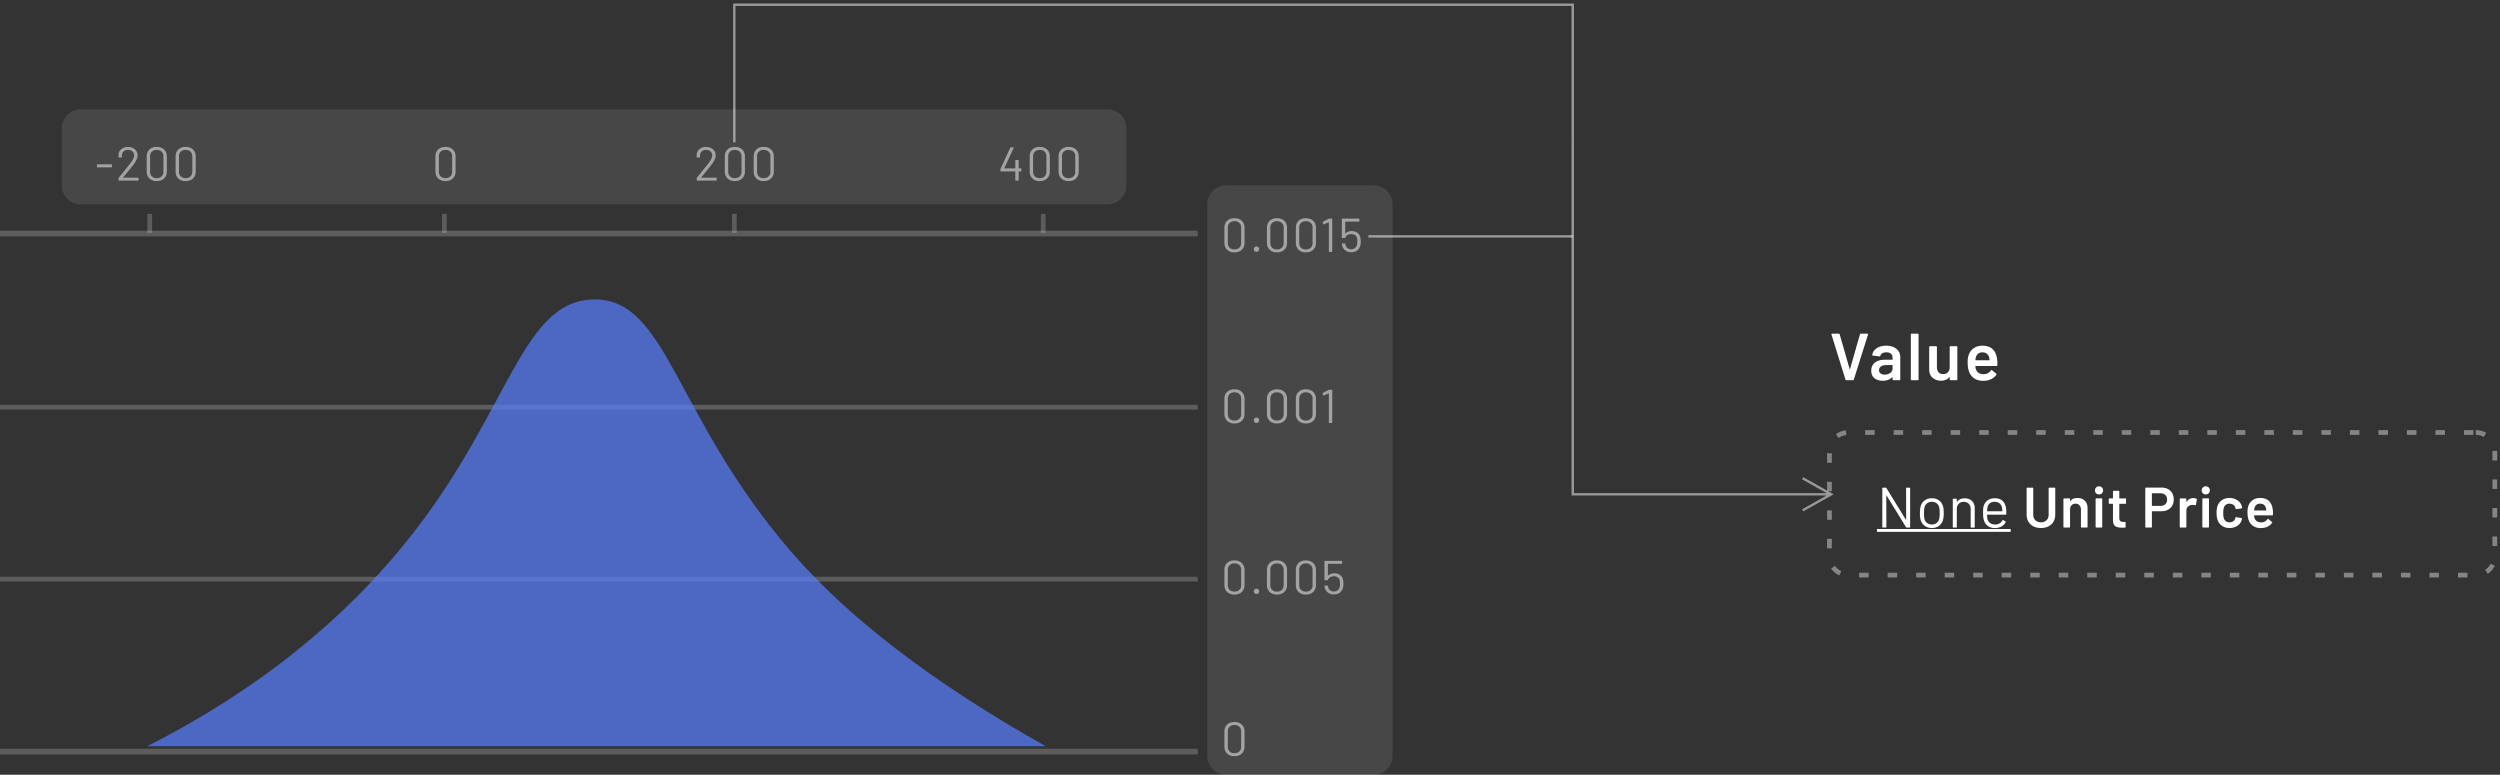 <svg width="526" height="163" xmlns="http://www.w3.org/2000/svg">
    <rect width="100%" height="100%" fill="#333333" stroke="none"/>
    <g fill="none" fill-rule="evenodd">
        <g fill="#FFF">
            <path opacity=".2" d="M0 157.529h252v1.206H0zM0 48.529h252v1.206H0z"/>
            <path opacity=".2" d="M31 45h1v4h-1zM93 45h1v4h-1zM154 45h1v4h-1zM219 45h1v4h-1zM0 121.353h252v1H0zM0 85.176h252v1H0z"/>
            <path d="M289 39a4 4 0 0 1 4 4v116a4 4 0 0 1-4 4h-31a4 4 0 0 1-4-4V43a4 4 0 0 1 4-4h31zm-56-16a4 4 0 0 1 4 4v12a4 4 0 0 1-4 4H17a4 4 0 0 1-4-4V27a4 4 0 0 1 4-4h216z" fill-opacity=".1"/>
            <path d="M259.72 151.91c.646 0 1.163.183 1.55.55.386.367.58.853.58 1.46v3.16l-.008.2c-.038.52-.229.944-.573 1.27-.386.367-.903.55-1.55.55-.64 0-1.15-.183-1.53-.55-.38-.367-.57-.857-.57-1.47v-3.16l.007-.2c.038-.52.225-.942.563-1.265.38-.363.89-.545 1.53-.545zm0 .63c-.42 0-.757.123-1.01.37-.254.247-.38.573-.38.98v3.23l.005.151c.028.344.153.623.374.839.254.247.59.37 1.01.37.427 0 .77-.123 1.03-.37s.39-.577.39-.99v-3.23l-.006-.149a1.254 1.254 0 0 0-.379-.831c-.256-.247-.601-.37-1.035-.37zm0-34.63c.646 0 1.163.183 1.55.55.386.367.58.853.58 1.46v3.16l-.008.2c-.038.52-.229.944-.573 1.27-.386.367-.903.55-1.55.55-.64 0-1.15-.183-1.53-.55-.38-.367-.57-.857-.57-1.47v-3.16l.007-.2c.038-.52.225-.942.563-1.265.38-.363.89-.545 1.53-.545zm8.946 0c.647 0 1.164.183 1.55.55.387.367.58.853.58 1.46v3.16l-.007.2c-.038.52-.229.944-.573 1.27-.386.367-.903.55-1.55.55-.64 0-1.15-.183-1.53-.55-.38-.367-.57-.857-.57-1.47v-3.16l.007-.2c.038-.52.226-.942.563-1.265.38-.363.89-.545 1.53-.545zm6.079 0c.647 0 1.163.183 1.55.55.387.367.58.853.58 1.46v3.16l-.007.2c-.038.52-.23.944-.573 1.27-.387.367-.903.55-1.55.55-.64 0-1.15-.183-1.53-.55-.38-.367-.57-.857-.57-1.47v-3.16l.007-.2c.038-.52.225-.942.563-1.265.38-.363.89-.545 1.53-.545zm7.529.09.043.006c.038.013.057.044.057.094v.42l-.007.044c-.012.037-.043.056-.093.056h-2.85l-.023.004c-.012.006-.017.018-.017.036l-.01 2.42.003.017.012.013c.01.007.021.003.035-.01.166-.153.363-.272.59-.355a2.07 2.07 0 0 1 .72-.125c.473 0 .873.115 1.2.345.326.23.536.555.63.975.06.293.09.593.09.9 0 .327-.03.607-.09.84a1.79 1.79 0 0 1-.68 1.015c-.34.25-.75.375-1.23.375-.474 0-.877-.12-1.21-.36a1.78 1.78 0 0 1-.68-.96 2.065 2.065 0 0 1-.09-.44v-.02l.005-.035c.011-.03.04-.045.085-.045h.53l.044.006c.039.013.06.044.066.094 0 .04.013.107.04.2.066.287.205.515.415.685.21.17.471.255.785.255.32 0 .588-.09.805-.27a1.27 1.27 0 0 0 .425-.74c.04-.153.06-.353.06-.6a4.08 4.08 0 0 0-.05-.65c-.047-.307-.18-.54-.4-.7-.22-.16-.494-.24-.82-.24-.294 0-.557.067-.79.2-.234.133-.384.31-.45.53-.02.06-.057.09-.11.09h-.54l-.044-.006c-.038-.013-.056-.044-.056-.094v-3.87l.006-.044c.012-.037.044-.056.094-.056h3.5zm-17.906 5.86a.539.539 0 0 1 .56.56c0 .16-.053.293-.16.4a.543.543 0 0 1-.4.16.539.539 0 0 1-.56-.56c0-.167.052-.302.155-.405a.548.548 0 0 1 .405-.155zm-4.649-5.32c-.42 0-.756.123-1.01.37-.253.247-.38.573-.38.98v3.23l.006.151c.028.344.153.623.374.839.254.247.59.37 1.01.37.427 0 .77-.123 1.03-.37s.39-.577.39-.99v-3.23l-.006-.149a1.254 1.254 0 0 0-.379-.831c-.256-.247-.601-.37-1.035-.37zm8.947 0c-.42 0-.756.123-1.01.37-.253.247-.38.573-.38.98v3.23l.006.151c.028.344.153.623.374.839.254.247.59.37 1.01.37.427 0 .77-.123 1.03-.37s.39-.577.39-.99v-3.23l-.006-.149a1.254 1.254 0 0 0-.379-.831c-.256-.247-.601-.37-1.035-.37zm6.079 0c-.42 0-.757.123-1.01.37s-.38.573-.38.98v3.23l.006.151c.028.344.152.623.374.839.253.247.59.37 1.01.37.427 0 .77-.123 1.03-.37s.39-.577.39-.99v-3.23l-.006-.149a1.254 1.254 0 0 0-.379-.831c-.257-.247-.602-.37-1.035-.37zm0-36.63c.647 0 1.163.183 1.55.55.387.367.58.853.58 1.46v3.16l-.007.2c-.038.52-.23.944-.573 1.27-.387.367-.903.55-1.55.55-.64 0-1.15-.183-1.53-.55-.38-.367-.57-.857-.57-1.47v-3.16l.007-.2c.038-.52.225-.942.563-1.265.38-.363.89-.545 1.53-.545zm-6.079 0c.647 0 1.164.183 1.55.55.387.367.58.853.58 1.46v3.16l-.007.2c-.038.52-.229.944-.573 1.27-.386.367-.903.55-1.55.55-.64 0-1.15-.183-1.53-.55-.38-.367-.57-.857-.57-1.47v-3.16l.007-.2c.038-.52.226-.942.563-1.265.38-.363.89-.545 1.53-.545zm-8.947 0c.647 0 1.164.183 1.55.55.387.367.58.853.58 1.46v3.16l-.007.2c-.038.52-.229.944-.573 1.27-.386.367-.903.55-1.55.55-.64 0-1.15-.183-1.53-.55-.38-.367-.57-.857-.57-1.47v-3.16l.007-.2c.038-.52.225-.942.563-1.265.38-.363.89-.545 1.53-.545zm20.485.09.043.006c.038.013.057.044.057.094v6.8l-.007.044c-.012.037-.043.056-.093.056h-.51l-.044-.006c-.038-.013-.056-.044-.056-.094v-6.09l-.004-.018-.011-.012c-.01-.007-.022-.007-.035 0l-1.06.43-.04.01-.036-.009c-.02-.012-.036-.035-.044-.071l-.05-.38v-.02l.007-.033a.183.183 0 0 1 .063-.067l1.15-.61.062-.023.068-.007h.54zm-15.836 5.86a.539.539 0 0 1 .56.56c0 .16-.053.293-.16.4a.543.543 0 0 1-.4.16.539.539 0 0 1-.56-.56c0-.167.052-.302.155-.405a.548.548 0 0 1 .405-.155zm10.377-5.32c-.42 0-.757.123-1.01.37s-.38.573-.38.98v3.23l.006.151c.028.344.152.623.374.839.253.247.59.37 1.01.37.427 0 .77-.123 1.03-.37s.39-.577.39-.99v-3.23l-.006-.149a1.254 1.254 0 0 0-.379-.831c-.257-.247-.602-.37-1.035-.37zm-15.026 0c-.42 0-.756.123-1.01.37-.253.247-.38.573-.38.98v3.23l.006.151c.028.344.153.623.374.839.254.247.59.37 1.01.37.427 0 .77-.123 1.03-.37s.39-.577.39-.99v-3.23l-.006-.149a1.254 1.254 0 0 0-.379-.831c-.256-.247-.601-.37-1.035-.37zm8.947 0c-.42 0-.756.123-1.01.37-.253.247-.38.573-.38.98v3.23l.006.151c.028.344.153.623.374.839.254.247.59.37 1.01.37.427 0 .77-.123 1.03-.37s.39-.577.39-.99v-3.23l-.006-.149a1.254 1.254 0 0 0-.379-.831c-.256-.247-.601-.37-1.035-.37zm6.079-36.63c.647 0 1.163.183 1.55.55.387.367.58.853.58 1.46v3.16l-.007.2c-.038.52-.23.944-.573 1.27-.387.367-.903.55-1.55.55-.64 0-1.15-.183-1.53-.55-.38-.367-.57-.857-.57-1.47v-3.16l.007-.2c.038-.52.225-.942.563-1.265.38-.363.89-.545 1.53-.545zm-6.079 0c.647 0 1.164.183 1.55.55.387.367.58.853.58 1.46v3.16l-.007.2c-.038.52-.229.944-.573 1.27-.386.367-.903.55-1.55.55-.64 0-1.15-.183-1.53-.55-.38-.367-.57-.857-.57-1.47v-3.16l.007-.2c.038-.52.226-.942.563-1.265.38-.363.89-.545 1.53-.545zm-8.947 0c.647 0 1.164.183 1.55.55.387.367.58.853.58 1.46v3.16l-.007.2c-.038.52-.229.944-.573 1.27-.386.367-.903.55-1.55.55-.64 0-1.15-.183-1.53-.55-.38-.367-.57-.857-.57-1.47v-3.16l.007-.2c.038-.52.225-.942.563-1.265.38-.363.89-.545 1.53-.545zm26.203.09.044.006c.037.013.056.044.056.094v.42l-.006.044c-.013.037-.044.056-.094.056h-2.85l-.022.004c-.012.006-.018.018-.018.036l-.01 2.42.004.017.011.013c.01.007.022.003.035-.01.167-.153.363-.272.59-.355a2.07 2.07 0 0 1 .72-.125c.473 0 .873.115 1.2.345.327.23.537.555.63.975.06.293.09.593.09.9 0 .327-.03.607-.09.84a1.79 1.79 0 0 1-.68 1.015c-.34.25-.75.375-1.23.375-.473 0-.877-.12-1.21-.36a1.78 1.78 0 0 1-.68-.96 2.065 2.065 0 0 1-.09-.44v-.02l.006-.035c.011-.03.04-.045.084-.045h.53l.045.006c.038.013.06.044.065.094 0 .04.013.107.04.2.067.287.205.515.415.685.21.17.472.255.785.255.32 0 .588-.09.805-.27a1.27 1.27 0 0 0 .425-.74c.04-.153.06-.353.06-.6a4.08 4.08 0 0 0-.05-.65c-.047-.307-.18-.54-.4-.7-.22-.16-.493-.24-.82-.24-.293 0-.557.067-.79.2-.233.133-.383.31-.45.53-.02.06-.057.09-.11.09h-.54l-.044-.006c-.037-.013-.056-.044-.056-.094V46.1l.006-.044c.013-.037.044-.056.094-.056h3.5zm-5.718 0 .043.006c.038.013.057.044.057.094v6.8l-.007.044c-.012.037-.043.056-.093.056h-.51l-.044-.006c-.038-.013-.056-.044-.056-.094v-6.09l-.004-.017-.011-.013c-.01-.007-.022-.007-.035 0l-1.06.43-.04.01-.036-.009c-.02-.012-.036-.035-.044-.071l-.05-.38v-.02l.007-.033a.183.183 0 0 1 .063-.067l1.15-.61.062-.023.068-.007h.54zm-15.836 5.86a.539.539 0 0 1 .56.56c0 .16-.053.293-.16.4a.543.543 0 0 1-.4.16.539.539 0 0 1-.56-.56c0-.167.052-.302.155-.405a.548.548 0 0 1 .405-.155zm10.377-5.32c-.42 0-.757.123-1.01.37s-.38.573-.38.98v3.23l.006.151c.028.344.152.623.374.839.253.247.59.37 1.01.37.427 0 .77-.123 1.03-.37s.39-.577.39-.99v-3.23l-.006-.149a1.254 1.254 0 0 0-.379-.831c-.257-.247-.602-.37-1.035-.37zm-15.026 0c-.42 0-.756.123-1.01.37-.253.247-.38.573-.38.98v3.23l.006.151c.028.344.153.623.374.839.254.247.59.37 1.01.37.427 0 .77-.123 1.03-.37s.39-.577.39-.99v-3.23l-.006-.149a1.254 1.254 0 0 0-.379-.831c-.256-.247-.601-.37-1.035-.37zm8.947 0c-.42 0-.756.123-1.01.37-.253.247-.38.573-.38.98v3.23l.006.151c.028.344.153.623.374.839.254.247.59.37 1.01.37.427 0 .77-.123 1.03-.37s.39-.577.39-.99v-3.23l-.006-.149a1.254 1.254 0 0 0-.379-.831c-.256-.247-.601-.37-1.035-.37zM93.72 30.91c.647 0 1.164.183 1.55.55.387.367.58.853.58 1.46v3.16l-.007.2c-.038.52-.229.944-.573 1.27-.386.367-.903.55-1.55.55-.64 0-1.15-.183-1.53-.55-.38-.367-.57-.857-.57-1.47v-3.16l.007-.2c.038-.52.225-.942.563-1.265.38-.363.89-.545 1.53-.545zm-60.752 0c.647 0 1.163.183 1.55.55.387.367.58.853.58 1.46v3.16l-.007.2c-.038.52-.23.944-.573 1.27-.387.367-.903.55-1.55.55-.64 0-1.15-.183-1.53-.55-.38-.367-.57-.857-.57-1.47v-3.16l.007-.2c.038-.52.225-.942.563-1.265.38-.363.89-.545 1.53-.545zm6.079 0c.646 0 1.163.183 1.55.55.386.367.58.853.58 1.46v3.16l-.007.2c-.039.52-.23.944-.573 1.27-.387.367-.904.55-1.55.55-.64 0-1.15-.183-1.53-.55-.38-.367-.57-.857-.57-1.47v-3.16l.007-.2c.037-.52.225-.942.563-1.265.38-.363.89-.545 1.53-.545zm115.553 0c.646 0 1.163.183 1.55.55.386.367.58.853.58 1.46v3.16l-.008.2c-.038.52-.229.944-.572 1.27-.387.367-.904.55-1.55.55-.64 0-1.15-.183-1.53-.55-.38-.367-.57-.857-.57-1.47v-3.16l.007-.2c.037-.52.225-.942.563-1.265.38-.363.89-.545 1.53-.545zm6.078 0c.647 0 1.163.183 1.55.55.387.367.58.853.58 1.46v3.16l-.007.2c-.038.52-.23.944-.573 1.27-.387.367-.903.55-1.55.55-.64 0-1.15-.183-1.53-.55-.38-.367-.57-.857-.57-1.47v-3.16l.007-.2c.038-.52.225-.942.563-1.265.38-.363.89-.545 1.53-.545zm58.072 0c.646 0 1.163.183 1.55.55.386.367.58.853.58 1.46v3.16l-.008.2c-.038.52-.229.944-.572 1.27-.387.367-.904.55-1.55.55-.64 0-1.15-.183-1.53-.55-.38-.367-.57-.857-.57-1.47v-3.16l.007-.2c.037-.52.225-.942.563-1.265.38-.363.89-.545 1.53-.545zm6.078 0c.647 0 1.163.183 1.55.55.387.367.58.853.58 1.46v3.16l-.007.2c-.038.52-.23.944-.573 1.27-.387.367-.903.55-1.55.55-.64 0-1.15-.183-1.53-.55-.38-.367-.57-.857-.57-1.47v-3.16l.007-.2c.038-.52.225-.942.563-1.265.38-.363.89-.545 1.53-.545zm-197.908.01c.4 0 .753.077 1.06.23.306.153.543.365.71.635.166.27.25.575.25.915 0 .567-.314 1.25-.94 2.05-.327.42-.957 1.193-1.89 2.32l-.22.26-.01.022c-.005.019.005.028.03.028h3.14l.043.006c.038.013.057.044.057.094v.42l-.007.044c-.012.037-.043.056-.093.056h-3.99l-.044-.006c-.038-.013-.056-.044-.056-.094v-.42l.005-.044a.165.165 0 0 1 .045-.076c.226-.267.736-.893 1.53-1.88l.74-.92.15-.195c.526-.7.79-1.252.79-1.655 0-.353-.12-.637-.36-.85-.24-.213-.554-.32-.94-.32-.38 0-.687.108-.92.325-.234.217-.347.502-.34.855v.31l-.007.044c-.012.037-.043.056-.093.056h-.52l-.044-.006c-.038-.013-.056-.044-.056-.094v-.4l.01-.167c.048-.437.236-.794.565-1.073.37-.313.838-.47 1.405-.47zm121.631 0c.4 0 .753.077 1.06.23.307.153.543.365.71.635.167.27.25.575.25.915 0 .567-.313 1.25-.94 2.05-.327.42-.957 1.193-1.89 2.32l-.22.26-.01.022c-.005.019.005.028.03.028h3.14l.044.006c.037.013.056.044.056.094v.42l-.006.044c-.013.037-.044.056-.094.056h-3.99l-.044-.006c-.037-.013-.056-.044-.056-.094v-.42l.006-.044a.165.165 0 0 1 .044-.076c.227-.267.737-.893 1.53-1.88l.74-.92.15-.195c.527-.7.79-1.252.79-1.655 0-.353-.12-.637-.36-.85-.24-.213-.553-.32-.94-.32-.38 0-.687.108-.92.325-.233.217-.347.502-.34.855v.31l-.006.044c-.013.037-.044.056-.094.056h-.52l-.044-.006c-.037-.013-.056-.044-.056-.094v-.4l.011-.167c.047-.437.235-.794.564-1.073.37-.313.838-.47 1.405-.47zm64.66.08.03.004a.08.08 0 0 1 .045.031c.017.023.018.052.005.085l-1.99 4.26-.005.019.005.016c.007.01.017.015.03.015h2.25l.022-.004c.012-.006.018-.018.018-.036v-1.61l.006-.044c.013-.037.044-.056.094-.056h.51l.044.006c.037.013.056.044.056.094v1.61l.004.022c.006.012.018.018.036.018h.43l.044.006c.037.013.056.044.056.094v.44l-.006.044c-.013.037-.044.056-.094.056h-.43l-.022.004c-.012.006-.018.018-.018.036v1.79l-.006.044c-.013.037-.044.056-.094.056h-.51l-.044-.006c-.037-.013-.056-.044-.056-.094v-1.79l-.004-.022c-.006-.012-.018-.018-.036-.018h-2.99l-.044-.006c-.037-.013-.056-.044-.056-.094v-.37l.003-.036a.39.39 0 0 1 .027-.084l2.05-4.41.026-.039a.114.114 0 0 1 .084-.031h.53zm-180.243.54c-.42 0-.757.123-1.01.37s-.38.573-.38.98v3.23l.006.151c.028.344.152.623.374.839.253.247.59.37 1.01.37.427 0 .77-.123 1.03-.37s.39-.577.39-.99v-3.23l-.006-.149a1.254 1.254 0 0 0-.379-.831c-.257-.247-.602-.37-1.035-.37zm6.079 0c-.42 0-.757.123-1.01.37-.254.247-.38.573-.38.98v3.23l.006.151c.027.344.152.623.374.839.253.247.59.37 1.01.37.426 0 .77-.123 1.03-.37s.39-.577.39-.99v-3.23l-.006-.149a1.254 1.254 0 0 0-.38-.831c-.256-.247-.601-.37-1.034-.37zm54.673 0c-.42 0-.756.123-1.01.37-.253.247-.38.573-.38.98v3.23l.006.151c.028.344.153.623.374.839.254.247.59.37 1.01.37.427 0 .77-.123 1.03-.37s.39-.577.39-.99v-3.23l-.006-.149a1.254 1.254 0 0 0-.379-.831c-.256-.247-.601-.37-1.035-.37zm60.88 0c-.42 0-.757.123-1.01.37-.254.247-.38.573-.38.98v3.23l.006.151c.027.344.152.623.374.839.253.247.59.37 1.01.37.426 0 .77-.123 1.03-.37s.39-.577.39-.99v-3.23l-.006-.149a1.254 1.254 0 0 0-.38-.831c-.256-.247-.601-.37-1.034-.37zm6.078 0c-.42 0-.757.123-1.01.37s-.38.573-.38.98v3.23l.006.151c.028.344.152.623.374.839.253.247.59.37 1.01.37.427 0 .77-.123 1.03-.37s.39-.577.39-.99v-3.23l-.006-.149a1.254 1.254 0 0 0-.379-.831c-.257-.247-.602-.37-1.035-.37zm58.072 0c-.42 0-.757.123-1.01.37-.254.247-.38.573-.38.98v3.23l.006.151c.027.344.152.623.374.839.253.247.59.37 1.01.37.426 0 .77-.123 1.03-.37s.39-.577.39-.99v-3.23l-.006-.149a1.254 1.254 0 0 0-.38-.831c-.256-.247-.601-.37-1.034-.37zm6.078 0c-.42 0-.757.123-1.01.37s-.38.573-.38.98v3.23l.006.151c.028.344.152.623.374.839.253.247.59.37 1.01.37.427 0 .77-.123 1.03-.37s.39-.577.39-.99v-3.23l-.006-.149a1.254 1.254 0 0 0-.379-.831c-.257-.247-.602-.37-1.035-.37zM23.45 34.58l.044.006c.037.013.056.044.056.094v.42l-.006.044c-.013.037-.044.056-.094.056h-2.96l-.044-.006c-.037-.013-.056-.044-.056-.094v-.42l.006-.044c.013-.037.044-.056.094-.056h2.96z" fill-rule="nonzero" opacity=".5"/>
        </g>
        <path d="M125.155 63c15.266 0 16.667 24.422 41.154 52.906C178.4 129.969 196.296 143.666 220 157H31c23.161-11.782 41.806-26.733 55.936-44.853C107.438 85.854 109.89 63 125.156 63z" fill="#597FFF" opacity=".7"/>
        <g fill="#FFF" fill-rule="nonzero">
            <path d="M389.865 80c.094 0 .154-.047.182-.14l2.982-9.464c.019-.056.014-.103-.014-.14-.028-.037-.07-.056-.126-.056h-1.358c-.102 0-.168.047-.196.14l-2.086 7.308c-.01.028-.023.042-.042.042-.018 0-.032-.014-.042-.042l-2.1-7.308c-.028-.093-.093-.14-.196-.14h-1.386c-.102 0-.154.047-.154.14l.014.056 2.94 9.464c.028.093.089.14.182.14h1.4zm6.256.112c.868 0 1.53-.252 1.988-.756.019-.019.038-.026.056-.021.019.005.028.021.028.049v.448c0 .047.017.086.05.119a.162.162 0 0 0 .118.049h1.288a.162.162 0 0 0 .12-.049.162.162 0 0 0 .048-.119v-4.718c0-.457-.121-.866-.364-1.225-.242-.36-.588-.642-1.036-.847-.448-.205-.966-.308-1.554-.308-.812 0-1.486.182-2.023.546-.536.364-.842.83-.917 1.4-.01.037.003.068.035.091.033.023.073.04.12.049l1.357.168c.103.019.168-.028.196-.14a.822.822 0 0 1 .413-.525c.22-.126.507-.189.861-.189.43 0 .752.1.966.301.215.2.322.483.322.847v.336c0 .047-.023.07-.07.07h-1.498c-.924 0-1.64.203-2.149.609-.508.406-.763.973-.763 1.701 0 .7.227 1.227.68 1.582.452.355 1.028.532 1.728.532zm.406-1.288c-.345 0-.627-.082-.847-.245-.22-.163-.329-.394-.329-.693 0-.345.143-.611.427-.798.285-.187.675-.28 1.17-.28h1.175c.047 0 .07.023.07.07v.658c0 .373-.163.681-.49.924-.326.243-.718.364-1.176.364zm6.97 1.176a.162.162 0 0 0 .12-.049.162.162 0 0 0 .048-.119v-9.464a.162.162 0 0 0-.049-.119.162.162 0 0 0-.119-.049h-1.288a.162.162 0 0 0-.119.049.162.162 0 0 0-.049.119v9.464c0 .047.017.086.05.119a.162.162 0 0 0 .118.049h1.288zm4.912.098c.766 0 1.34-.247 1.722-.742.019-.028.038-.037.056-.028.019.01.028.028.028.056v.448c0 .047.017.086.05.119a.162.162 0 0 0 .118.049h1.274a.162.162 0 0 0 .12-.049.162.162 0 0 0 .048-.119v-6.818a.162.162 0 0 0-.049-.119.162.162 0 0 0-.119-.049h-1.274a.162.162 0 0 0-.119.049.162.162 0 0 0-.049.119v4.256c0 .439-.126.789-.378 1.05s-.588.392-1.008.392c-.41 0-.73-.13-.959-.392-.228-.261-.343-.611-.343-1.05v-4.256a.162.162 0 0 0-.049-.119.162.162 0 0 0-.119-.049h-1.288a.162.162 0 0 0-.119.049.162.162 0 0 0-.049.119v4.718c0 .756.24 1.34.721 1.75.48.41 1.076.616 1.785.616zm8.874.028c.588 0 1.123-.112 1.603-.336a2.86 2.86 0 0 0 1.155-.952c.056-.084.042-.159-.042-.224l-.868-.714a.134.134 0 0 0-.098-.042c-.056 0-.102.028-.14.084-.373.523-.877.784-1.512.784-.868-.01-1.414-.35-1.638-1.022-.056-.112-.098-.322-.126-.63 0-.047.024-.07.07-.07h4.382c.112 0 .168-.056.168-.168l.014-.434c0-.29-.018-.55-.056-.784-.233-1.923-1.27-2.884-3.108-2.884-.728 0-1.35.189-1.869.567-.518.378-.87.894-1.057 1.547-.112.336-.168.775-.168 1.316 0 .896.108 1.596.322 2.1a2.82 2.82 0 0 0 1.113 1.372c.509.327 1.127.49 1.855.49zm1.246-4.326h-2.842c-.056 0-.074-.023-.056-.07a2.43 2.43 0 0 1 .112-.616c.094-.308.255-.548.483-.721.229-.173.516-.259.861-.259.374 0 .684.093.931.28.248.187.413.448.497.784.038.121.066.299.084.532 0 .047-.023.07-.07.07z"/>
            <path d="m523.088 91.062-.485.875a3.482 3.482 0 0 0-1.694-.437v-1c.773 0 1.518.195 2.18.562zm2.321 5.815h-1l-.002-1.993 1-.033.002.14v1.886zm0 6h-1v-2h1v2zm0 6h-1v-2h1v2zm0 6h-1v-2h1v2zm-1.988 5.858-.56-.83c.492-.33.893-.782 1.164-1.309l.89.457a4.518 4.518 0 0 1-1.494 1.682zm-6.266.765v-1h2v1h-2zm-6 0v-1h2v1h-2zm-6 0v-1h2v1h-2zm-6 0v-1h2v1h-2zm-6 0v-1h2v1h-2zm-6 0v-1h2v1h-2zm-6 0v-1h2v1h-2zm-6 0v-1h2v1h-2zm-6 0v-1h2v1h-2zm-6 0v-1h2v1h-2zm-6 0v-1h2v1h-2zm-6 0v-1h2v1h-2zm-6 0v-1h2v1h-2zm-6 0v-1h2v1h-2zm-6 0v-1h2v1h-2zm-6 0v-1h2v1h-2zm-6 0v-1h2v1h-2zm-6 0v-1h2v1h-2zm-6 0v-1h2v1h-2zm-6 0v-1h2v1h-2zm-6 0v-1h2v1h-2zm-6 0v-1h2v1h-2zm-5.9-1.872.812-.585c.346.48.81.868 1.345 1.121l-.429.904a4.516 4.516 0 0 1-1.727-1.44zm-.846-6.26h1v2h-1v-2zm0-6h1v2h-1v-2zm0-6h1v2h-1v-2zm0-6h1v2h-1v-2zm3.948-4.834.121.992a3.478 3.478 0 0 0-1.626.642l-.589-.808a4.478 4.478 0 0 1 2.094-.826zm6.06-.034v1h-2v-1h2zm6 0v1h-2v-1h2zm6 0v1h-2v-1h2zm6 0v1h-2v-1h2zm6 0v1h-2v-1h2zm6 0v1h-2v-1h2zm6 0v1h-2v-1h2zm6 0v1h-2v-1h2zm6 0v1h-2v-1h2zm6 0v1h-2v-1h2zm6 0v1h-2v-1h2zm6 0v1h-2v-1h2zm6 0v1h-2v-1h2zm6 0v1h-2v-1h2zm6 0v1h-2v-1h2zm6 0v1h-2v-1h2zm6 0v1h-2v-1h2zm6 0v1h-2v-1h2zm6 0v1h-2v-1h2zm6 0v1h-2v-1h2zm6 0v1h-2v-1h2zm6 0v1h-2v-1h2z" opacity=".4"/>
            <path d="M396.77 111c.08 0 .12-.04.12-.12l-.013-6.612c0-.024.008-.038.024-.042.016-.004.028.006.036.03l4.092 6.66c.04.056.088.084.144.084h.6c.08 0 .12-.04.12-.12v-8.16c0-.08-.04-.12-.12-.12h-.612c-.08 0-.12.04-.12.12l.012 6.612c0 .024-.008.038-.024.042-.016.004-.028-.006-.036-.03l-4.092-6.66c-.04-.056-.088-.084-.144-.084h-.6c-.08 0-.12.04-.12.12v8.16c0 .08.04.12.12.12h.612zm9.699.096c.576 0 1.07-.148 1.482-.444.412-.296.694-.704.846-1.224.112-.336.168-.828.168-1.476 0-.64-.056-1.132-.168-1.476a2.224 2.224 0 0 0-.846-1.2c-.412-.296-.902-.444-1.47-.444-.592 0-1.096.148-1.512.444-.416.296-.7.7-.852 1.212-.112.36-.168.848-.168 1.464s.056 1.108.168 1.476c.16.52.448.928.864 1.224.416.296.912.444 1.488.444zm0-.744c-.4 0-.738-.106-1.014-.318a1.492 1.492 0 0 1-.546-.858c-.064-.28-.096-.684-.096-1.212 0-.528.032-.932.096-1.212.096-.36.28-.646.552-.858.272-.212.604-.318.996-.318s.726.106 1.002.318c.276.212.462.498.558.858.064.28.096.684.096 1.212 0 .52-.036.924-.108 1.212-.096.36-.28.646-.552.858-.272.212-.6.318-.984.318zm5.127.648c.08 0 .12-.04.12-.12v-3.816c0-.44.136-.796.408-1.068.272-.272.628-.408 1.068-.408.424 0 .77.14 1.038.42.268.28.402.64.402 1.08v3.792c0 .08.04.12.12.12h.612c.08 0 .12-.04.12-.12v-3.96c0-.632-.19-1.136-.57-1.512-.38-.376-.89-.564-1.53-.564-.728 0-1.268.248-1.62.744-.008.016-.018.02-.03.012a.04.04 0 0 1-.018-.036v-.516c0-.08-.04-.12-.12-.12h-.612c-.08 0-.12.04-.12.12v5.832c0 .08.04.12.12.12h.612zm8.116.108c.52 0 .98-.11 1.38-.33.4-.22.7-.522.9-.906.032-.072.016-.128-.048-.168l-.468-.276c-.064-.04-.12-.024-.168.048-.144.28-.344.496-.6.648a1.706 1.706 0 0 1-.888.228c-.448 0-.816-.104-1.104-.312a1.435 1.435 0 0 1-.564-.852c-.032-.128-.056-.412-.072-.852 0-.032.016-.048.048-.048h3.876c.08 0 .12-.04.12-.12v-.384c0-.336-.016-.616-.048-.84-.096-.672-.34-1.192-.732-1.56-.392-.368-.952-.552-1.68-.552-.584 0-1.082.156-1.494.468a2.223 2.223 0 0 0-.822 1.248 2.618 2.618 0 0 0-.09.57c-.012.212-.018.486-.018.822 0 .72.072 1.272.216 1.656.168.472.444.84.828 1.104.384.264.86.4 1.428.408zm1.524-3.54h-3.108c-.032 0-.048-.016-.048-.048.016-.376.048-.648.096-.816.08-.344.25-.618.51-.822.26-.204.586-.306.978-.306.408 0 .746.106 1.014.318.268.212.446.498.534.858.032.152.056.408.072.768 0 .032-.016.048-.048.048zm8.178 3.528c.6 0 1.128-.116 1.584-.348a2.502 2.502 0 0 0 1.056-.99c.248-.428.372-.922.372-1.482v-5.532a.139.139 0 0 0-.042-.102.139.139 0 0 0-.102-.042h-1.104a.139.139 0 0 0-.102.042.139.139 0 0 0-.042.102v5.556c0 .472-.148.856-.444 1.152-.296.296-.688.444-1.176.444s-.88-.148-1.176-.444c-.296-.296-.444-.68-.444-1.152v-5.556a.139.139 0 0 0-.042-.102.139.139 0 0 0-.102-.042h-1.104a.139.139 0 0 0-.102.042.139.139 0 0 0-.042.102v5.532c0 .56.126 1.054.378 1.482a2.54 2.54 0 0 0 1.062.99c.456.232.98.348 1.572.348zm5.98-.096c.04 0 .074-.014.102-.042a.139.139 0 0 0 .042-.102v-3.66c0-.368.106-.664.318-.888.212-.224.49-.336.834-.336s.62.114.828.342c.208.228.312.526.312.894v3.648c0 .04.014.074.042.102a.139.139 0 0 0 .102.042h1.104c.04 0 .074-.014.102-.042a.139.139 0 0 0 .042-.102v-3.936c0-.664-.194-1.188-.582-1.572-.388-.384-.906-.576-1.554-.576-.664 0-1.16.216-1.488.648-.008.024-.02.032-.036.024-.016-.008-.024-.024-.024-.048v-.384a.139.139 0 0 0-.042-.102.139.139 0 0 0-.102-.042h-1.104a.139.139 0 0 0-.102.042.139.139 0 0 0-.042.102v5.844c0 .04.014.074.042.102a.139.139 0 0 0 .102.042h1.104zm6.243-6.972c.248 0 .452-.08.612-.24.16-.16.24-.364.24-.612a.829.829 0 0 0-.24-.612.829.829 0 0 0-.612-.24.829.829 0 0 0-.612.24.829.829 0 0 0-.24.612c0 .248.08.452.24.612.16.16.364.24.612.24zm.528 6.972c.04 0 .074-.014.102-.042a.139.139 0 0 0 .042-.102V105a.139.139 0 0 0-.042-.102.139.139 0 0 0-.102-.042h-1.104a.139.139 0 0 0-.102.042.139.139 0 0 0-.042.102v5.856c0 .04.014.074.042.102a.139.139 0 0 0 .102.042h1.104zm4.3.024.624-.012c.096-.016.144-.068.144-.156v-.9a.139.139 0 0 0-.042-.102.139.139 0 0 0-.102-.042h-.36c-.288 0-.498-.068-.63-.204-.132-.136-.198-.356-.198-.66v-2.892c0-.04.02-.06.06-.06h1.224c.04 0 .074-.014.102-.042a.139.139 0 0 0 .042-.102v-.84a.139.139 0 0 0-.042-.102.139.139 0 0 0-.102-.042h-1.224c-.04 0-.06-.02-.06-.06v-1.404a.139.139 0 0 0-.042-.102.139.139 0 0 0-.102-.042h-1.044a.139.139 0 0 0-.102.042.139.139 0 0 0-.042.102v1.404c0 .04-.02.06-.06.06h-.684a.139.139 0 0 0-.102.042.139.139 0 0 0-.042.102v.84c0 .04.014.074.042.102a.139.139 0 0 0 .102.042h.684c.04 0 .06.02.06.06v3.42c.008.6.168 1.008.48 1.224.312.216.784.324 1.416.324zm6.15-.024c.04 0 .075-.014.103-.042a.139.139 0 0 0 .042-.102v-3.228c0-.04.02-.06.06-.06h1.92c.52 0 .978-.102 1.374-.306a2.19 2.19 0 0 0 .918-.87c.216-.376.324-.808.324-1.296 0-.496-.106-.934-.318-1.314a2.207 2.207 0 0 0-.894-.882c-.384-.208-.828-.312-1.332-.312h-3.3a.139.139 0 0 0-.102.042.139.139 0 0 0-.042.102v8.124c0 .04.014.074.042.102a.139.139 0 0 0 .102.042h1.104zm1.993-4.56h-1.788c-.04 0-.06-.02-.06-.06v-2.532c0-.04.02-.06.06-.06h1.788c.408 0 .736.124.984.372s.372.572.372.972c0 .392-.124.708-.372.948s-.576.36-.984.36zm5.259 4.56c.04 0 .074-.014.102-.042a.139.139 0 0 0 .042-.102v-3.396c0-.352.112-.638.336-.858a1.24 1.24 0 0 1 .84-.354c.056-.008.136-.012.24-.012.16 0 .3.02.42.06.104.04.16.012.168-.084l.204-1.08c.016-.088-.008-.148-.072-.18a1.39 1.39 0 0 0-.672-.156c-.6 0-1.068.26-1.404.78-.016.024-.03.034-.042.03-.012-.004-.018-.022-.018-.054v-.54a.139.139 0 0 0-.042-.102.139.139 0 0 0-.102-.042h-1.104a.139.139 0 0 0-.102.042.139.139 0 0 0-.042.102v5.844c0 .04.014.074.042.102a.139.139 0 0 0 .102.042h1.104zm4.227-6.972c.248 0 .452-.08.612-.24.16-.16.24-.364.24-.612a.829.829 0 0 0-.24-.612.829.829 0 0 0-.612-.24.829.829 0 0 0-.612.24.829.829 0 0 0-.24.612c0 .248.08.452.24.612.16.16.364.24.612.24zm.528 6.972c.04 0 .074-.014.102-.042a.139.139 0 0 0 .042-.102V105a.139.139 0 0 0-.042-.102.139.139 0 0 0-.102-.042h-1.104a.139.139 0 0 0-.102.042.139.139 0 0 0-.042.102v5.856c0 .04.014.074.042.102a.139.139 0 0 0 .102.042h1.104zm4.468.096c.624 0 1.168-.15 1.632-.45.464-.3.772-.706.924-1.218.016-.056.036-.148.06-.276.008-.048-.002-.086-.03-.114a.195.195 0 0 0-.102-.054l-1.08-.168c-.088-.016-.144.024-.168.12 0 .016-.004.028-.012.036a.134.134 0 0 1-.012.06 1.052 1.052 0 0 1-.426.63c-.22.156-.482.234-.786.234-.312 0-.572-.082-.78-.246a1.263 1.263 0 0 1-.432-.666c-.072-.272-.108-.628-.108-1.068 0-.456.04-.812.12-1.068.072-.272.214-.486.426-.642a1.27 1.27 0 0 1 .774-.234c.296 0 .552.072.768.216.216.144.36.328.432.552.016.048.032.104.048.168a.312.312 0 0 1 .012.096c.024.08.072.12.144.12h.024l1.08-.156c.088-.016.132-.064.132-.144v-.024a2.2 2.2 0 0 0-.084-.384c-.152-.472-.46-.864-.924-1.176-.464-.312-1.008-.468-1.632-.468-.616 0-1.15.154-1.602.462a2.33 2.33 0 0 0-.93 1.254c-.128.368-.192.84-.192 1.416 0 .6.064 1.08.192 1.44.176.536.488.962.936 1.278.448.316.98.474 1.596.474zm6.603.012c.504 0 .962-.096 1.374-.288.412-.192.742-.464.99-.816.048-.072.036-.136-.036-.192l-.744-.612a.115.115 0 0 0-.084-.036c-.048 0-.088.024-.12.072-.32.448-.752.672-1.296.672-.744-.008-1.212-.3-1.404-.876-.048-.096-.084-.276-.108-.54 0-.04.02-.06.06-.06h3.756c.096 0 .144-.048.144-.144l.012-.372c0-.248-.016-.472-.048-.672-.2-1.648-1.088-2.472-2.664-2.472-.624 0-1.158.162-1.602.486a2.407 2.407 0 0 0-.906 1.326c-.096.288-.144.664-.144 1.128 0 .768.092 1.368.276 1.8.2.504.518.896.954 1.176.436.28.966.42 1.59.42zm1.068-3.708h-2.436c-.048 0-.064-.02-.048-.06.016-.216.048-.392.096-.528.08-.264.218-.47.414-.618.196-.148.442-.222.738-.222.32 0 .586.08.798.24.212.16.354.384.426.672.032.104.056.256.072.456 0 .04-.02.06-.06.06zM394.91 111.3v.6h28.137v-.6z"/>
        </g>
        <path fill="#FFF" fill-rule="nonzero" opacity=".5" d="m331.16.75-.001 103h53.172l-5.17-2.907.246-.436 6 3.375.387.218-.387.218-6 3.375-.245-.436 5.166-2.907h-53.669v-103H154.75v28.69h-.5V.75z"/>
        <path fill="#FFF" fill-rule="nonzero" opacity=".5" d="M330.91 49.485v.5h-43v-.5z"/>
    </g>
</svg>

